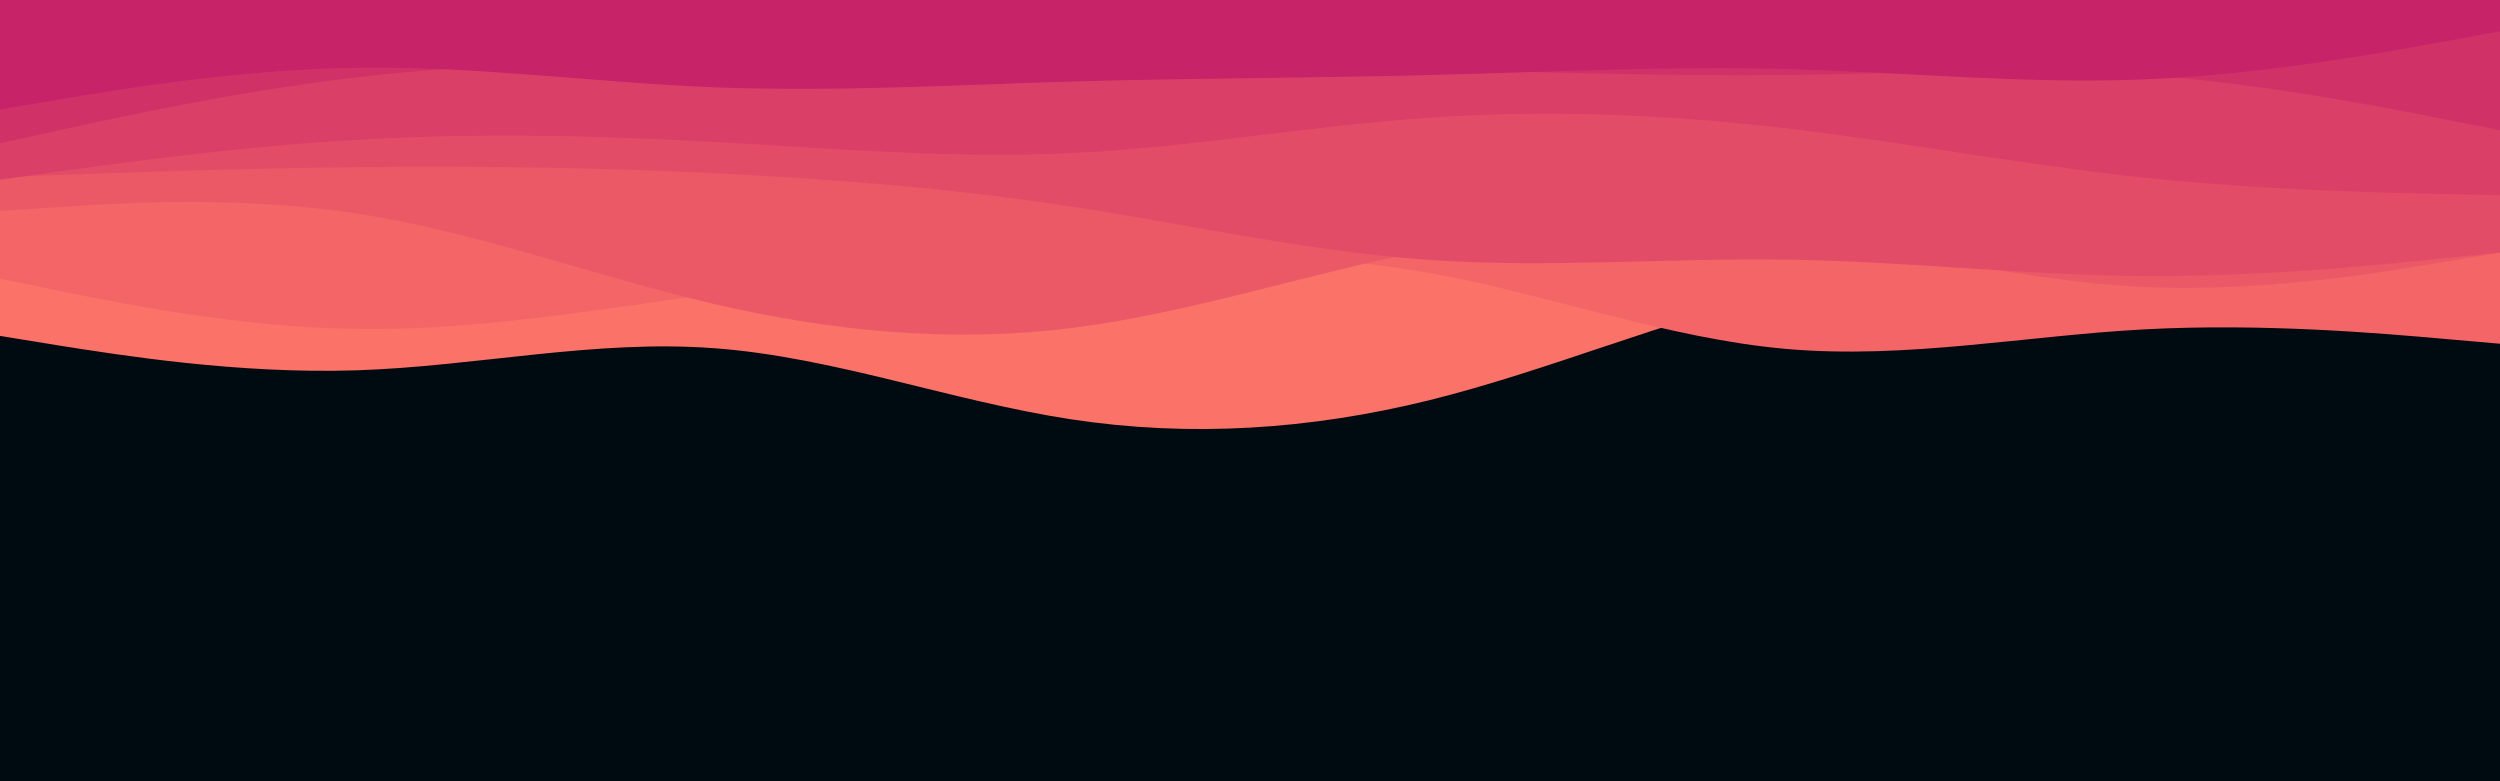 <svg id="visual" viewBox="0 0 960 300" width="960" height="300" xmlns="http://www.w3.org/2000/svg" xmlns:xlink="http://www.w3.org/1999/xlink" version="1.1"><rect x="0" y="0" width="960" height="300" fill="#000a11"></rect><path d="M0 129L22.8 132.7C45.7 136.3 91.3 143.7 137 142.2C182.7 140.7 228.3 130.3 274 133.7C319.7 137 365.3 154 411.2 161C457 168 503 165 548.8 153.7C594.7 142.3 640.3 122.7 686 112.2C731.7 101.7 777.3 100.3 823 99.8C868.7 99.3 914.3 99.7 937.2 99.8L960 100L960 0L937.2 0C914.3 0 868.7 0 823 0C777.3 0 731.7 0 686 0C640.3 0 594.7 0 548.8 0C503 0 457 0 411.2 0C365.3 0 319.7 0 274 0C228.3 0 182.7 0 137 0C91.3 0 45.7 0 22.8 0L0 0Z" fill="#fa7268"></path><path d="M0 107L22.8 111.7C45.7 116.3 91.3 125.7 137 126.3C182.7 127 228.3 119 274 112.8C319.7 106.7 365.3 102.3 411.2 99.8C457 97.3 503 96.7 548.8 104.8C594.7 113 640.3 130 686 134C731.7 138 777.3 129 823 126.5C868.7 124 914.3 128 937.2 130L960 132L960 0L937.2 0C914.3 0 868.7 0 823 0C777.3 0 731.7 0 686 0C640.3 0 594.7 0 548.8 0C503 0 457 0 411.2 0C365.3 0 319.7 0 274 0C228.3 0 182.7 0 137 0C91.3 0 45.7 0 22.8 0L0 0Z" fill="#f36567"></path><path d="M0 81L22.8 79.5C45.7 78 91.3 75 137 82C182.7 89 228.3 106 274 116.7C319.7 127.3 365.3 131.7 411.2 126C457 120.3 503 104.7 548.8 96C594.7 87.3 640.3 85.7 686 90.8C731.7 96 777.3 108 823 110.2C868.7 112.3 914.3 104.7 937.2 100.8L960 97L960 0L937.2 0C914.3 0 868.7 0 823 0C777.3 0 731.7 0 686 0C640.3 0 594.7 0 548.8 0C503 0 457 0 411.2 0C365.3 0 319.7 0 274 0C228.3 0 182.7 0 137 0C91.3 0 45.7 0 22.8 0L0 0Z" fill="#eb5967"></path><path d="M0 68L22.8 67.2C45.7 66.3 91.3 64.7 137 64.2C182.7 63.7 228.3 64.3 274 66.5C319.7 68.7 365.3 72.3 411.2 79.3C457 86.3 503 96.7 548.8 99.8C594.7 103 640.3 99 686 99.7C731.7 100.3 777.3 105.7 823 106C868.7 106.3 914.3 101.7 937.2 99.3L960 97L960 0L937.2 0C914.3 0 868.7 0 823 0C777.3 0 731.7 0 686 0C640.3 0 594.7 0 548.8 0C503 0 457 0 411.2 0C365.3 0 319.7 0 274 0C228.3 0 182.7 0 137 0C91.3 0 45.7 0 22.8 0L0 0Z" fill="#e34c67"></path><path d="M0 69L22.8 65.8C45.7 62.7 91.3 56.3 137 53.7C182.7 51 228.3 52 274 54.5C319.7 57 365.3 61 411.2 58.8C457 56.7 503 48.3 548.8 45.2C594.7 42 640.3 44 686 49.3C731.7 54.7 777.3 63.3 823 68.2C868.7 73 914.3 74 937.2 74.5L960 75L960 0L937.2 0C914.3 0 868.7 0 823 0C777.3 0 731.7 0 686 0C640.3 0 594.7 0 548.8 0C503 0 457 0 411.2 0C365.3 0 319.7 0 274 0C228.3 0 182.7 0 137 0C91.3 0 45.7 0 22.8 0L0 0Z" fill="#da3f67"></path><path d="M0 55L22.8 50C45.7 45 91.3 35 137 29.7C182.7 24.3 228.3 23.7 274 23.8C319.7 24 365.3 25 411.2 25.5C457 26 503 26 548.8 26.8C594.7 27.7 640.3 29.3 686 28.8C731.7 28.3 777.3 25.7 823 28.8C868.7 32 914.3 41 937.2 45.5L960 50L960 0L937.2 0C914.3 0 868.7 0 823 0C777.3 0 731.7 0 686 0C640.3 0 594.7 0 548.8 0C503 0 457 0 411.2 0C365.3 0 319.7 0 274 0C228.3 0 182.7 0 137 0C91.3 0 45.7 0 22.8 0L0 0Z" fill="#d03267"></path><path d="M0 42L22.8 38.2C45.7 34.3 91.3 26.7 137 26C182.7 25.3 228.3 31.7 274 33.5C319.7 35.3 365.3 32.7 411.2 31.3C457 30 503 30 548.8 28.8C594.7 27.7 640.3 25.3 686 26.5C731.7 27.7 777.3 32.3 823 30.5C868.7 28.7 914.3 20.3 937.2 16.2L960 12L960 0L937.2 0C914.3 0 868.7 0 823 0C777.3 0 731.7 0 686 0C640.3 0 594.7 0 548.8 0C503 0 457 0 411.2 0C365.3 0 319.7 0 274 0C228.3 0 182.7 0 137 0C91.3 0 45.7 0 22.8 0L0 0Z" fill="#c62368"></path></svg>